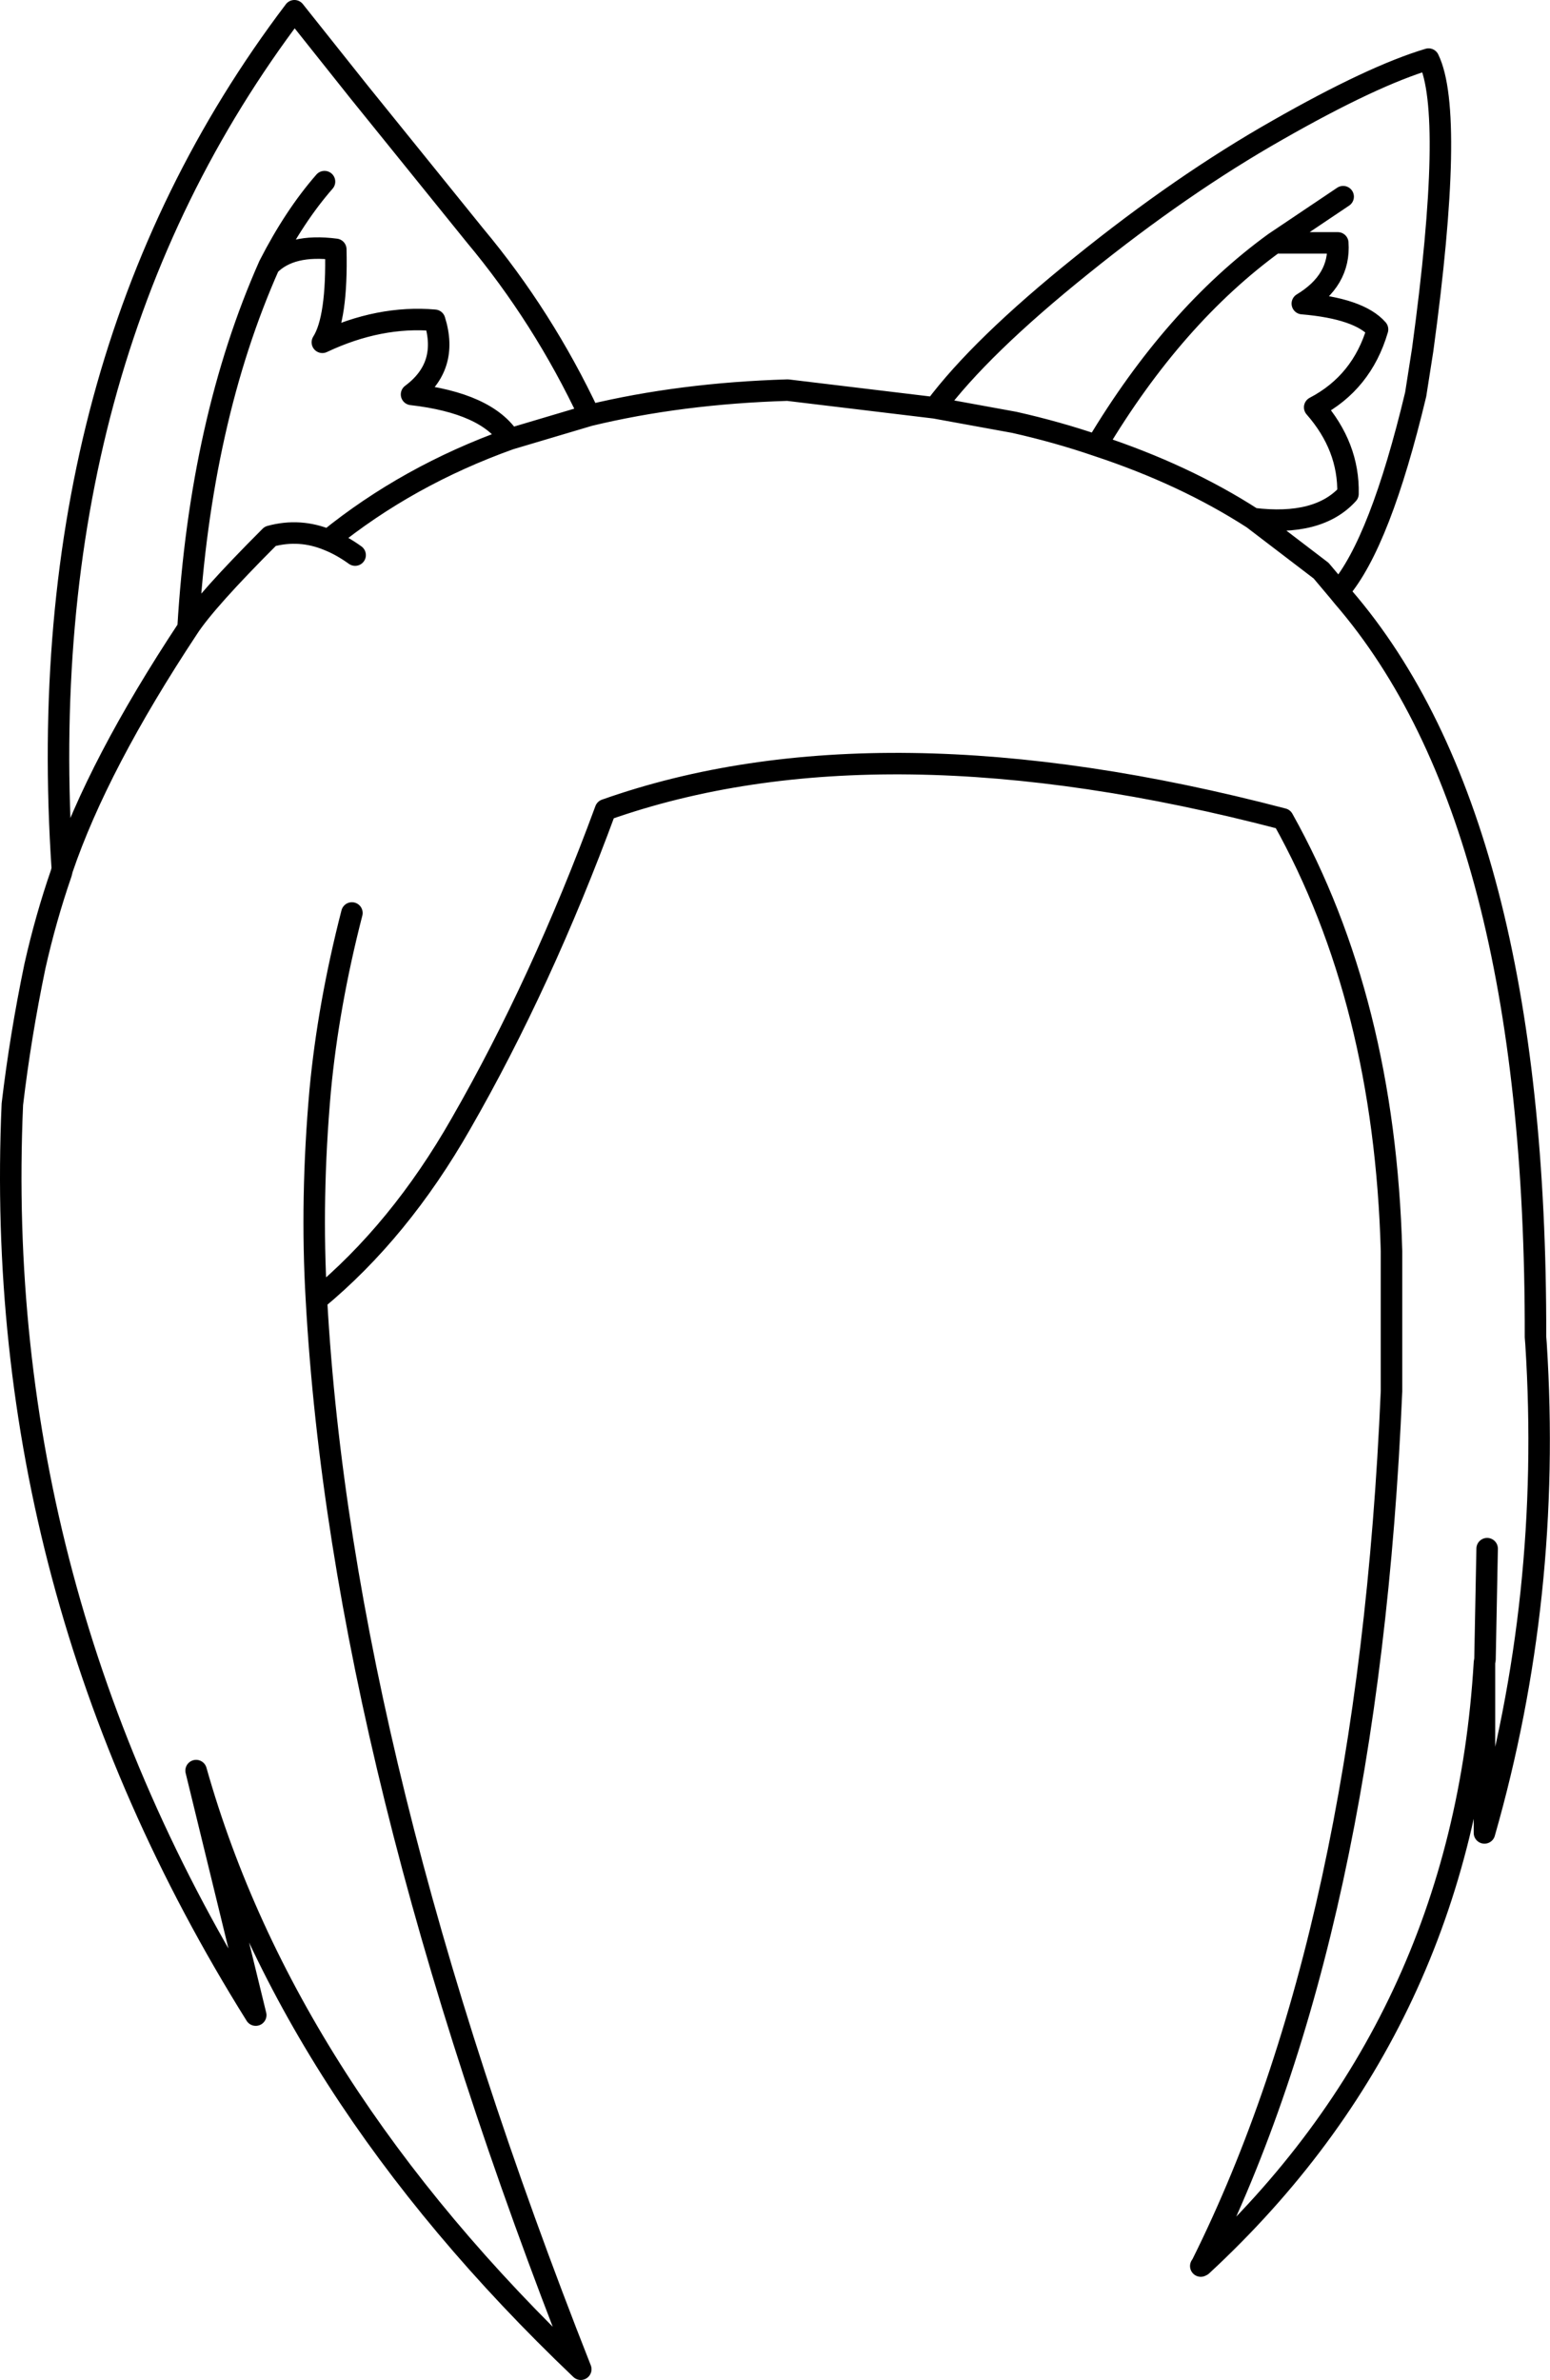 <?xml version="1.0" encoding="UTF-8" standalone="no"?>
<svg xmlns:xlink="http://www.w3.org/1999/xlink" height="221.45px" width="144.25px" xmlns="http://www.w3.org/2000/svg">
  <g transform="matrix(1.0, 0.0, 0.0, 1.0, 72.1, 110.7)">
    <path d="M46.5 -88.1 L52.4 -88.1 Q52.65 -84.6 49.1 -82.45 54.4 -82.0 56.1 -80.05 54.65 -75.1 50.25 -72.8 53.45 -69.15 53.35 -64.75 50.6 -61.7 44.5 -62.45 L50.85 -57.6 52.45 -55.7 52.55 -55.75 Q56.35 -60.2 59.65 -74.0 L60.3 -78.15 Q63.3 -100.15 60.85 -105.2 55.65 -103.65 46.8 -98.6 37.9 -93.55 28.55 -86.0 19.15 -78.45 14.9 -72.75 L22.3 -71.4 Q26.3 -70.5 29.95 -69.25 37.15 -81.3 46.5 -88.1 L52.9 -92.4 M66.3 33.4 L66.1 43.7 66.05 44.0 66.05 59.85 Q72.35 37.85 70.85 14.35 L70.8 13.7 Q70.9 -34.3 52.9 -55.15 L52.45 -55.7 M66.05 44.0 Q64.05 77.6 39.75 100.1 L39.65 100.15 39.75 100.0 Q55.25 68.9 57.4 18.75 L57.4 5.7 Q56.75 -17.6 47.3 -34.5 9.7 -44.35 -15.75 -35.35 -21.7 -19.2 -29.2 -6.15 -34.9 3.85 -42.65 10.25 -40.25 53.5 -18.05 109.75 -45.5 83.6 -53.85 54.05 L-48.3 76.8 Q-72.95 37.4 -70.95 -7.95 -70.2 -14.3 -68.85 -20.8 -67.85 -25.25 -66.4 -29.45 L-66.3 -29.85 Q-69.45 -77.05 -44.7 -109.7 L-38.65 -102.1 -27.9 -88.8 Q-21.55 -81.2 -17.25 -72.05 -8.75 -74.1 1.2 -74.4 L14.9 -72.75 M29.95 -69.25 Q38.15 -66.55 44.5 -62.45 M39.75 100.0 L39.75 100.1 M-41.9 -93.8 Q-44.7 -90.6 -47.05 -86.0 -45.05 -88.05 -40.85 -87.5 -40.7 -81.05 -42.1 -78.85 -36.8 -81.35 -31.65 -80.9 -30.3 -76.6 -33.8 -74.0 -26.8 -73.2 -24.65 -69.85 L-17.25 -72.05 M-66.3 -29.85 Q-63.0 -39.55 -54.6 -52.25 -53.45 -71.6 -47.05 -86.0 M-39.05 -59.05 Q-40.3 -59.95 -41.55 -60.45 -44.2 -61.55 -46.95 -60.8 -52.95 -54.8 -54.6 -52.25 M-41.55 -60.45 Q-34.15 -66.45 -24.65 -69.85 M-39.35 -25.75 Q-41.55 -17.2 -42.3 -9.25 -43.2 0.85 -42.65 10.25" fill="none" stroke="#000000" stroke-linecap="round" stroke-linejoin="round" stroke-width="2.0"/>
  </g>
</svg>
